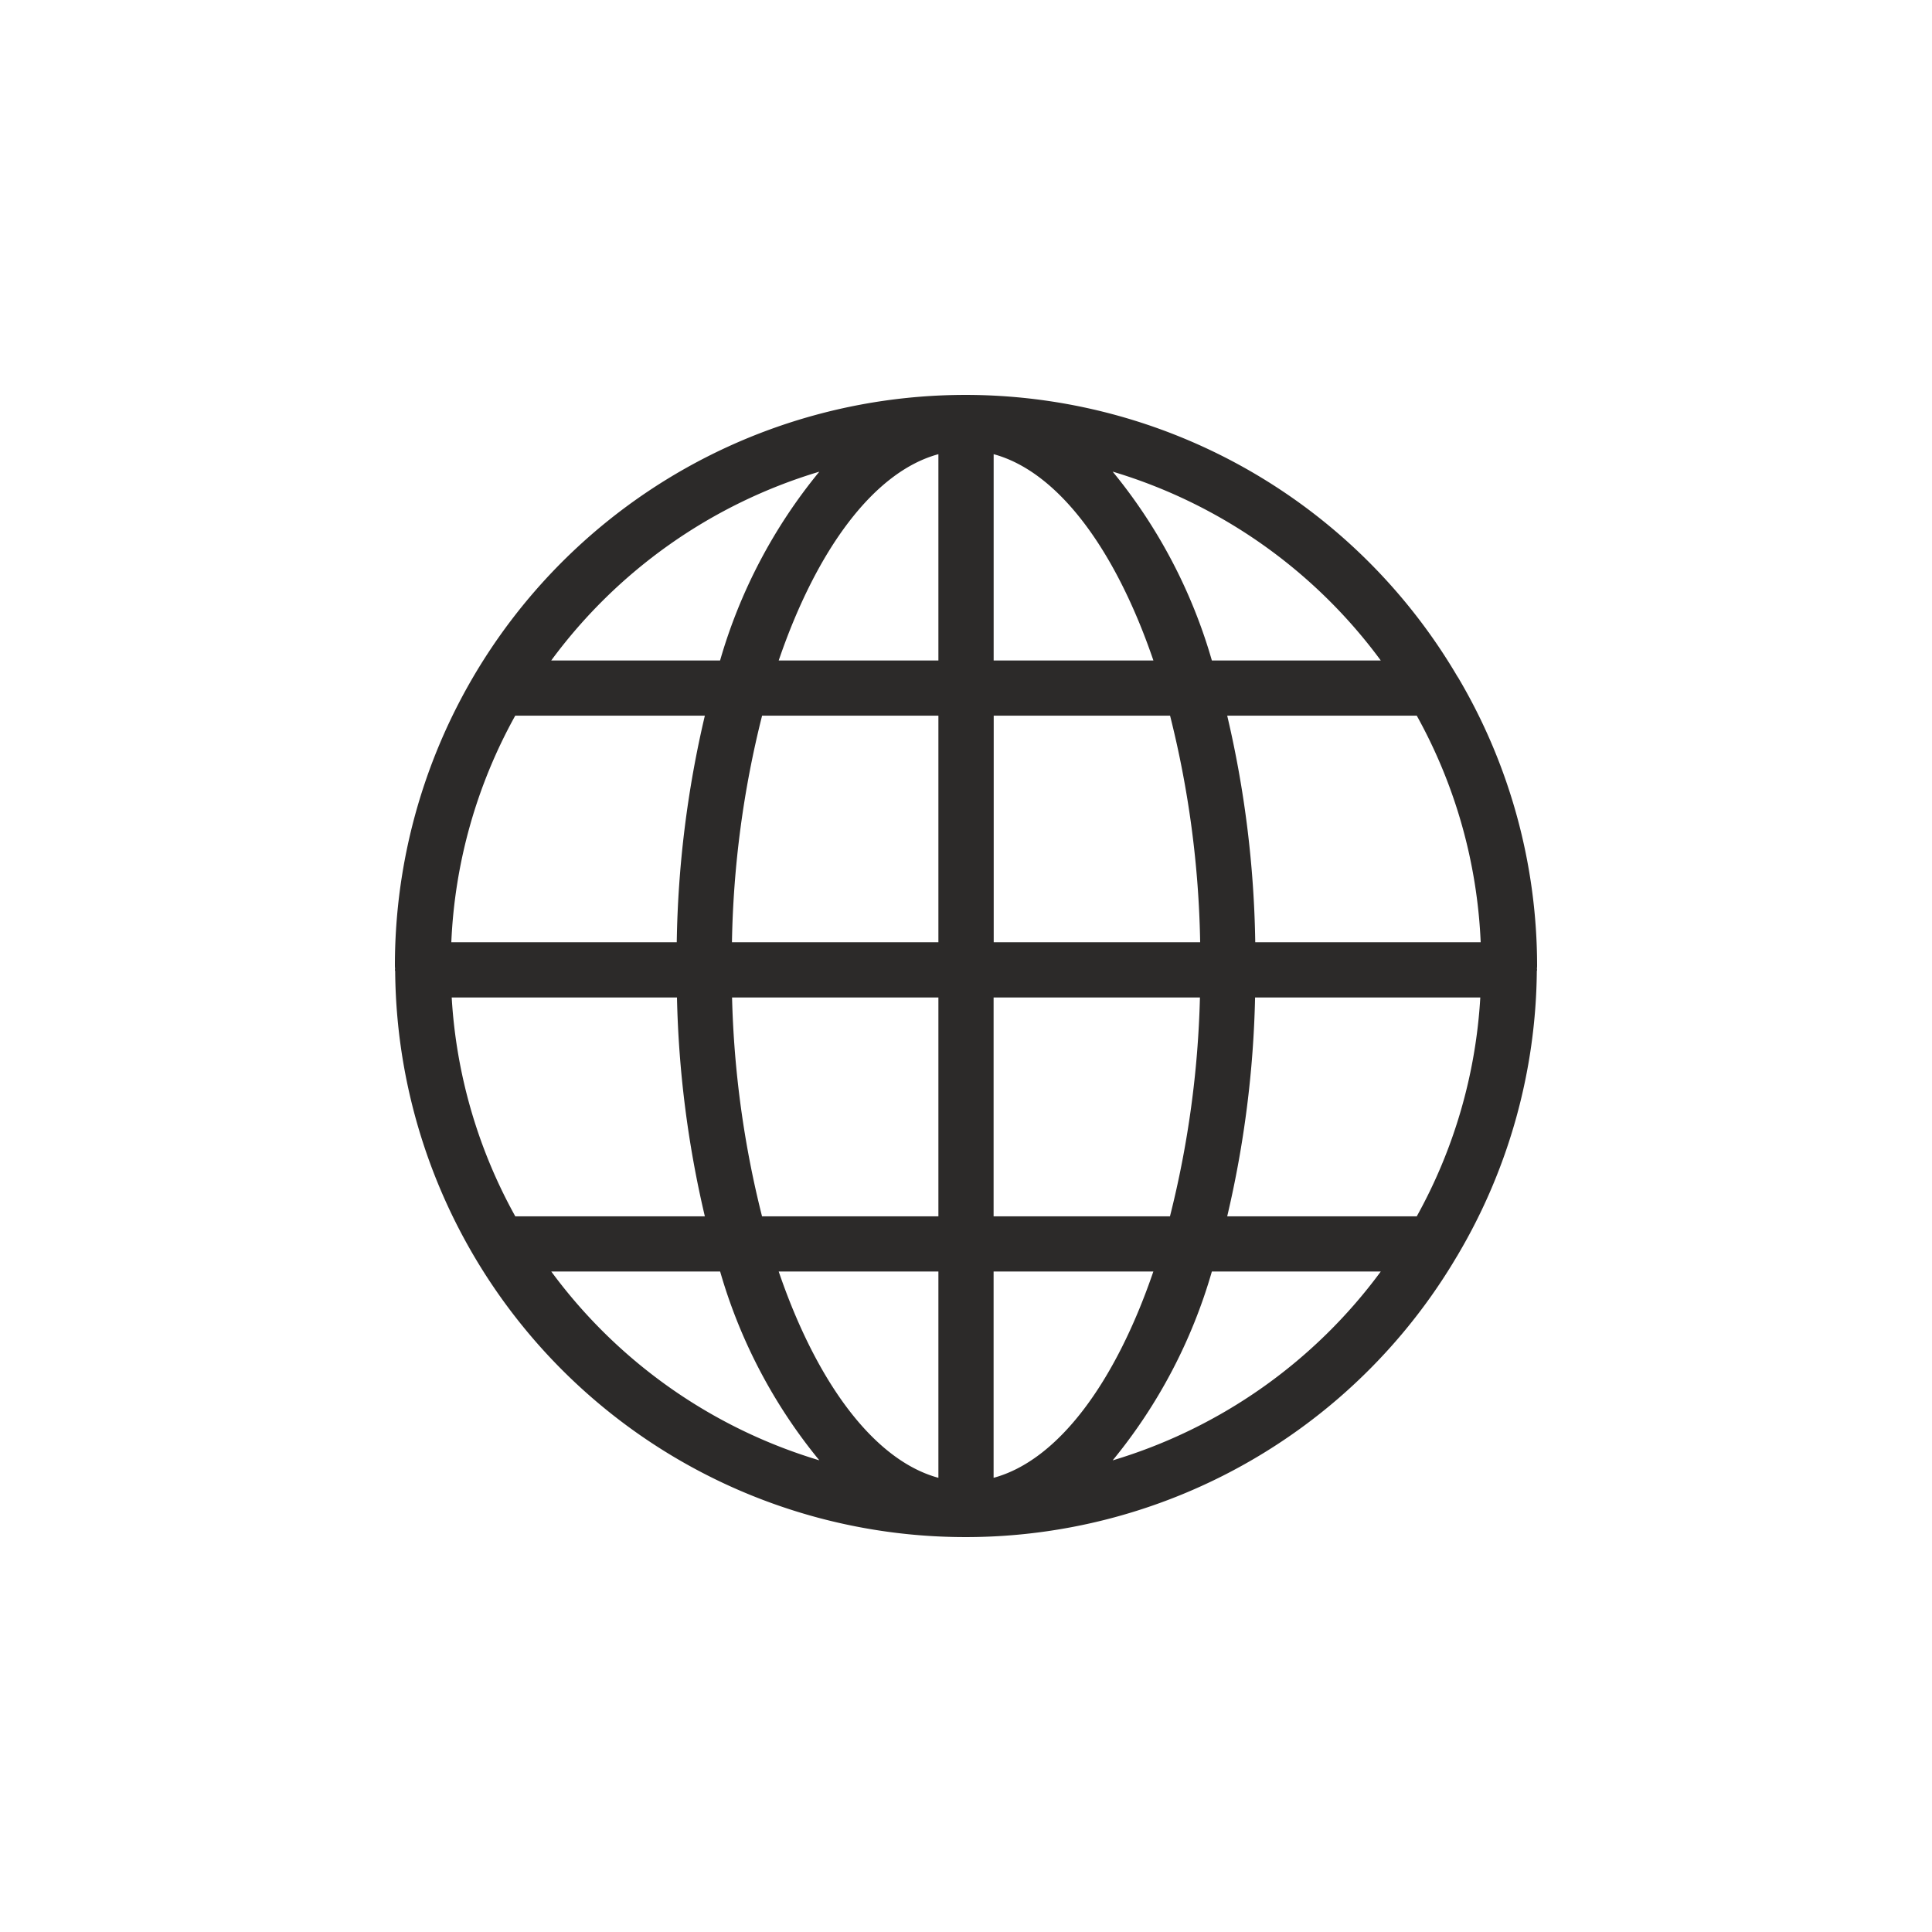 <svg data-name="Layer 1" xmlns="http://www.w3.org/2000/svg" viewBox="0 0 35 35"><path d="M26.415 12.275c-.005-.012-.014-.02-.02-.032A10.336 10.336 0 0 0 7.154 17.5c0 .019.003.037.003.056l-.003.014c0 .008.004.015.005.024a10.333 10.333 0 0 0 19.232 5.17.465.465 0 0 0 .024-.04 10.268 10.268 0 0 0 1.426-5.13c0-.009.005-.016.005-.024l-.003-.014c0-.02.003-.037.003-.056a10.268 10.268 0 0 0-1.43-5.225zm-.75 9.76h-3.433a19.062 19.062 0 0 0 .505-3.965h4.08a9.276 9.276 0 0 1-1.151 3.965zM8.184 18.07h4.08a19.062 19.062 0 0 0 .505 3.965H9.335a9.275 9.275 0 0 1-1.152-3.965zm1.151-5.105h3.434a19.147 19.147 0 0 0-.509 4.105H8.176a9.275 9.275 0 0 1 1.158-4.105zm8.666-1V8.228c1.17.318 2.207 1.728 2.894 3.737zm3.196 1a18.051 18.051 0 0 1 .545 4.105h-3.74v-4.105zM17 8.228v3.737h-2.893c.686-2.009 1.724-3.42 2.893-3.737zm0 4.737v4.105h-3.74a18.044 18.044 0 0 1 .546-4.105zm-3.738 5.105H17v3.965h-3.195a17.983 17.983 0 0 1-.543-3.965zM17 23.035v3.737c-1.169-.318-2.207-1.728-2.893-3.737zm1 3.737v-3.737h2.894c-.687 2.009-1.724 3.42-2.894 3.737zm0-4.737V18.07h3.738a17.988 17.988 0 0 1-.543 3.965zm4.74-4.965a19.147 19.147 0 0 0-.508-4.105h3.434a9.276 9.276 0 0 1 1.158 4.105zm2.274-5.105h-3.06a9.549 9.549 0 0 0-1.797-3.421 9.366 9.366 0 0 1 4.857 3.421zm-10.171-3.42a9.548 9.548 0 0 0-1.798 3.42H9.986a9.368 9.368 0 0 1 4.857-3.42zm-4.856 14.49h3.059a9.549 9.549 0 0 0 1.797 3.42 9.368 9.368 0 0 1-4.856-3.42zm10.17 3.421a9.55 9.55 0 0 0 1.797-3.421h3.06a9.367 9.367 0 0 1-4.857 3.421z" fill="#2c2a29"/></svg>